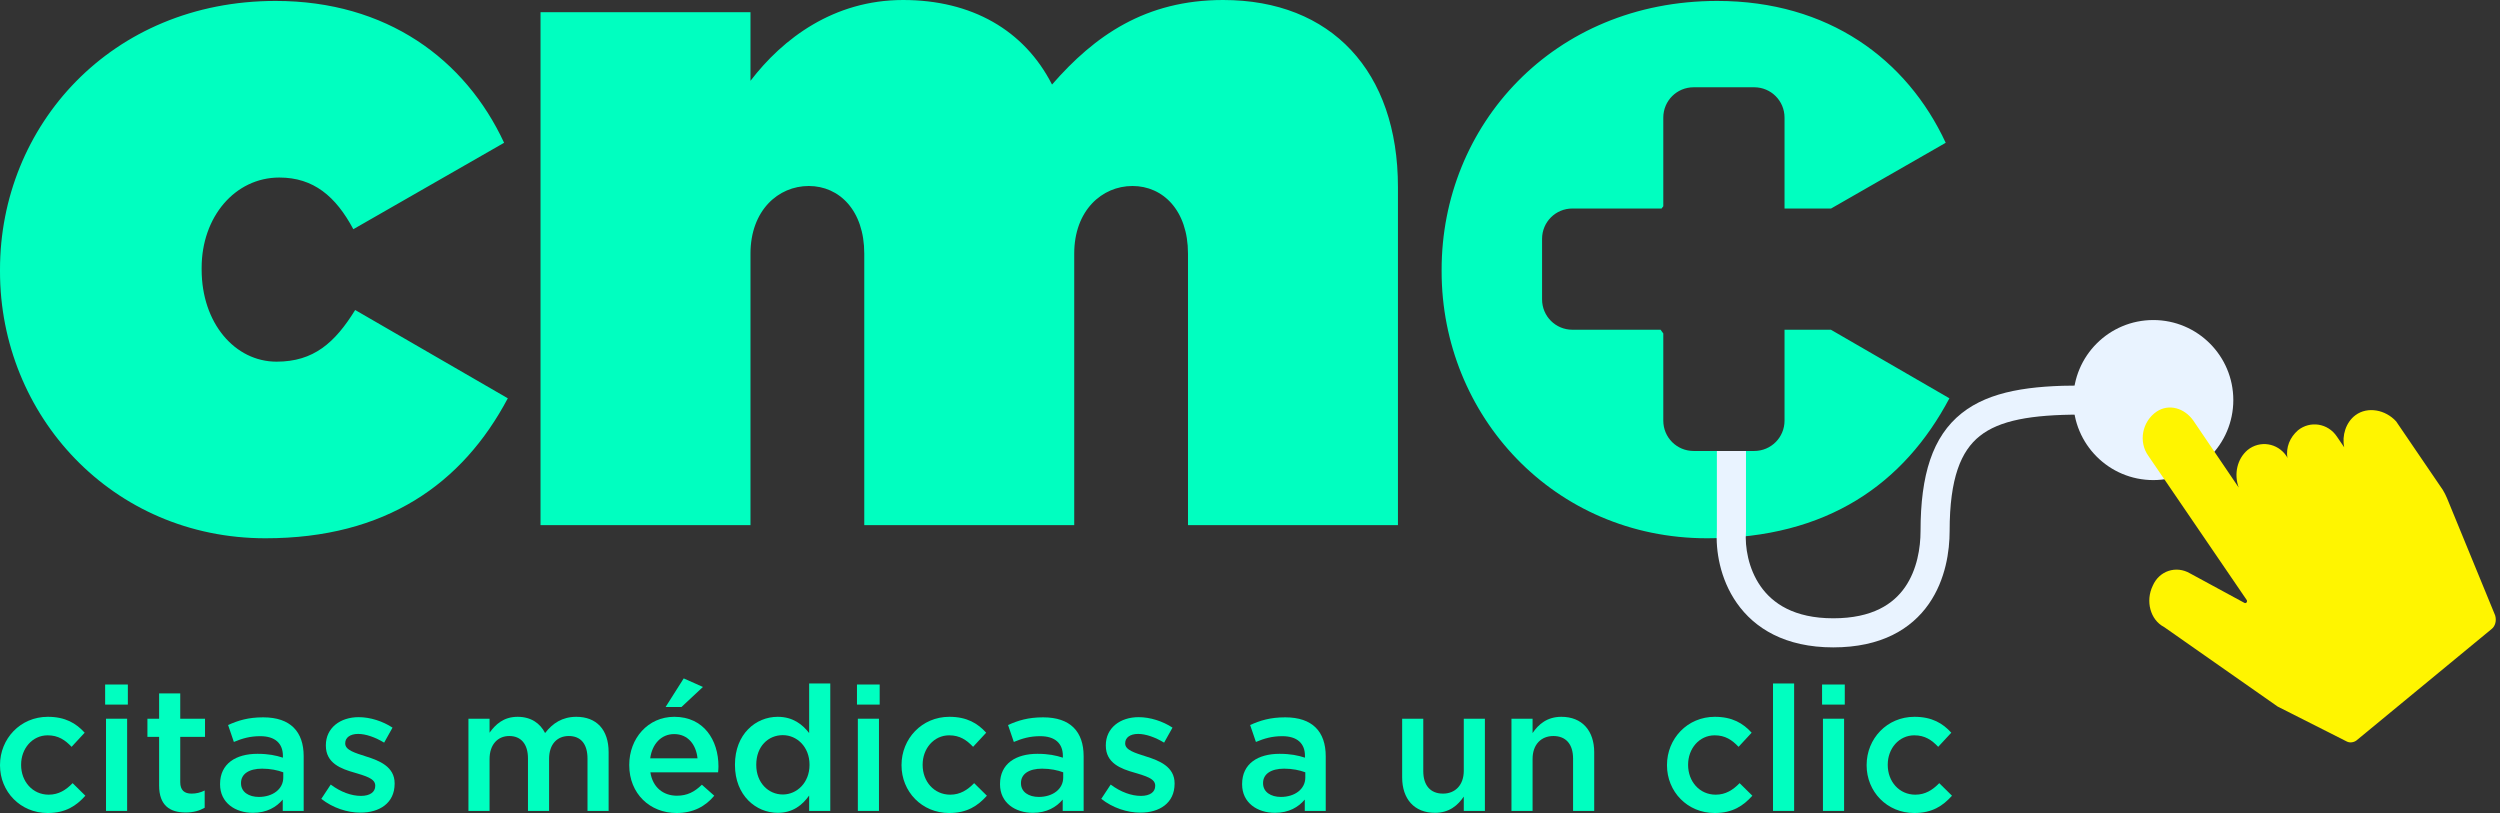 <svg width="123" height="40" viewBox="0 0 123 40" fill="none" xmlns="http://www.w3.org/2000/svg">
<rect x="0" y="0" width="123" height="40" fill="#333333" stroke="none"/>
<path fill-rule="evenodd" clip-rule="evenodd" d="M26.594 25.836H36.924V12.479C36.924 10.353 38.289 9.151 39.791 9.151C41.293 9.151 42.522 10.353 42.522 12.479V25.836H52.852V12.479C52.852 10.353 54.217 9.151 55.719 9.151C57.22 9.151 58.449 10.353 58.449 12.479V25.836H68.779V9.197C68.779 3.513 65.503 0 60.178 0C56.356 0 53.853 1.756 51.76 4.16C50.394 1.479 47.8 0 44.433 0C41.02 0 38.517 1.895 36.924 3.975V0.601H26.594V25.836ZM13.061 26.483C18.977 26.483 22.754 23.802 24.984 19.596L17.475 15.252C16.474 16.87 15.427 17.794 13.607 17.794C11.559 17.794 9.921 15.899 9.921 13.265V13.172C9.921 10.676 11.559 8.735 13.743 8.735C15.427 8.735 16.519 9.66 17.384 11.277L24.802 7.025C22.89 2.912 19.022 0.046 13.561 0.046C5.461 0.046 0 6.193 0 13.265V13.357C0 20.428 5.506 26.483 13.061 26.483ZM95.911 19.596C93.681 23.802 89.904 26.483 83.988 26.483C76.434 26.483 70.928 20.428 70.928 13.357V13.265C70.928 6.193 76.389 0.046 84.489 0.046C89.95 0.046 93.818 2.912 95.729 7.025L90.089 10.259H87.799V5.785C87.799 4.96 87.133 4.294 86.308 4.294H83.326C82.5 4.294 81.834 4.96 81.834 5.785V10.147C81.806 10.184 81.777 10.221 81.75 10.259H77.361C76.535 10.259 75.87 10.924 75.87 11.75V14.732C75.87 15.557 76.535 16.223 77.361 16.223H81.701C81.744 16.286 81.789 16.346 81.834 16.406V20.697C81.834 21.522 82.5 22.188 83.326 22.188H86.308C87.133 22.188 87.799 21.522 87.799 20.697V16.223H90.081L95.911 19.596Z" fill="#00FFC0"/>
<path d="M2.345 40C3.229 40 3.753 39.648 4.2 39.149L3.573 38.531C3.247 38.866 2.886 39.098 2.396 39.098C1.598 39.098 1.039 38.445 1.039 37.638V37.62C1.039 36.83 1.589 36.178 2.345 36.178C2.869 36.178 3.204 36.409 3.522 36.744L4.166 36.049C3.745 35.585 3.212 35.267 2.353 35.267C0.996 35.267 0 36.349 0 37.638V37.655C0 38.943 0.996 40 2.345 40Z" fill="#00FFC0"/>
<path d="M5.173 34.666H6.29V33.678H5.173V34.666ZM5.216 39.897H6.255V35.361H5.216V39.897Z" fill="#00FFC0"/>
<path d="M9.134 39.974C9.52 39.974 9.812 39.888 10.07 39.742V38.892C9.864 38.995 9.658 39.046 9.426 39.046C9.074 39.046 8.868 38.883 8.868 38.479V36.255H10.087V35.361H8.868V34.116H7.828V35.361H7.253V36.255H7.828V38.642C7.828 39.639 8.369 39.974 9.134 39.974Z" fill="#00FFC0"/>
<path d="M14.941 39.897V37.208C14.941 35.997 14.289 35.293 12.949 35.293C12.21 35.293 11.72 35.447 11.222 35.671L11.506 36.504C11.918 36.332 12.296 36.22 12.803 36.22C13.524 36.22 13.919 36.564 13.919 37.191V37.277C13.567 37.165 13.215 37.088 12.665 37.088C11.609 37.088 10.827 37.569 10.827 38.574V38.591C10.827 39.502 11.583 39.991 12.442 39.991C13.129 39.991 13.601 39.708 13.911 39.338V39.897H14.941ZM13.937 38.256C13.937 38.823 13.421 39.209 12.734 39.209C12.244 39.209 11.858 38.969 11.858 38.539V38.522C11.858 38.084 12.244 37.818 12.897 37.818C13.301 37.818 13.67 37.895 13.937 37.998V38.256Z" fill="#00FFC0"/>
<path d="M17.732 39.982C18.677 39.982 19.416 39.51 19.416 38.557V38.539C19.416 37.724 18.668 37.423 18.007 37.217C17.474 37.045 16.985 36.908 16.985 36.581V36.564C16.985 36.298 17.217 36.109 17.62 36.109C17.998 36.109 18.462 36.272 18.9 36.538L19.312 35.8C18.831 35.482 18.213 35.284 17.646 35.284C16.744 35.284 16.032 35.808 16.032 36.667V36.684C16.032 37.552 16.779 37.827 17.449 38.016C17.981 38.179 18.462 38.299 18.462 38.651V38.668C18.462 38.969 18.204 39.158 17.758 39.158C17.294 39.158 16.762 38.969 16.272 38.6L15.808 39.304C16.375 39.751 17.088 39.982 17.732 39.982Z" fill="#00FFC0"/>
<path d="M23.047 39.897H24.086V37.346C24.086 36.641 24.481 36.212 25.057 36.212C25.632 36.212 25.976 36.607 25.976 37.311V39.897H27.015V37.337C27.015 36.607 27.419 36.212 27.986 36.212C28.57 36.212 28.905 36.598 28.905 37.32V39.897H29.944V37.002C29.944 35.894 29.343 35.267 28.355 35.267C27.668 35.267 27.187 35.585 26.818 36.066C26.577 35.585 26.122 35.267 25.469 35.267C24.773 35.267 24.378 35.645 24.086 36.049V35.361H23.047V39.897Z" fill="#00FFC0"/>
<path d="M32.746 34.786H33.527L34.584 33.798L33.639 33.377L32.746 34.786ZM33.287 40C34.12 40 34.713 39.665 35.142 39.149L34.532 38.608C34.172 38.96 33.811 39.149 33.304 39.149C32.634 39.149 32.11 38.737 31.999 37.998H35.331C35.34 37.895 35.348 37.801 35.348 37.706C35.348 36.401 34.618 35.267 33.175 35.267C31.878 35.267 30.959 36.332 30.959 37.629V37.646C30.959 39.046 31.973 40 33.287 40ZM31.99 37.311C32.084 36.607 32.531 36.117 33.167 36.117C33.854 36.117 34.249 36.641 34.318 37.311H31.99Z" fill="#00FFC0"/>
<path d="M38.264 39.991C39.003 39.991 39.475 39.613 39.81 39.141V39.897H40.85V33.627H39.81V36.066C39.484 35.645 39.012 35.267 38.264 35.267C37.182 35.267 36.16 36.117 36.16 37.62V37.638C36.16 39.141 37.199 39.991 38.264 39.991ZM38.514 39.089C37.809 39.089 37.208 38.514 37.208 37.638V37.62C37.208 36.719 37.801 36.169 38.514 36.169C39.209 36.169 39.828 36.744 39.828 37.62V37.638C39.828 38.505 39.209 39.089 38.514 39.089Z" fill="#00FFC0"/>
<path d="M42.163 34.666H43.28V33.678H42.163V34.666ZM42.206 39.897H43.245V35.361H42.206V39.897Z" fill="#00FFC0"/>
<path d="M46.699 40C47.584 40 48.108 39.648 48.555 39.149L47.928 38.531C47.601 38.866 47.24 39.098 46.751 39.098C45.952 39.098 45.394 38.445 45.394 37.638V37.62C45.394 36.83 45.944 36.178 46.699 36.178C47.223 36.178 47.558 36.409 47.876 36.744L48.52 36.049C48.099 35.585 47.567 35.267 46.708 35.267C45.351 35.267 44.355 36.349 44.355 37.638V37.655C44.355 38.943 45.351 40 46.699 40Z" fill="#00FFC0"/>
<path d="M53.315 39.897V37.208C53.315 35.997 52.663 35.293 51.323 35.293C50.584 35.293 50.094 35.447 49.596 35.671L49.88 36.504C50.292 36.332 50.67 36.22 51.177 36.22C51.898 36.22 52.293 36.564 52.293 37.191V37.277C51.941 37.165 51.589 37.088 51.039 37.088C49.983 37.088 49.201 37.569 49.201 38.574V38.591C49.201 39.502 49.957 39.991 50.816 39.991C51.503 39.991 51.976 39.708 52.285 39.338V39.897H53.315ZM52.31 38.256C52.31 38.823 51.795 39.209 51.108 39.209C50.618 39.209 50.232 38.969 50.232 38.539V38.522C50.232 38.084 50.618 37.818 51.271 37.818C51.675 37.818 52.044 37.895 52.31 37.998V38.256Z" fill="#00FFC0"/>
<path d="M56.106 39.982C57.051 39.982 57.79 39.51 57.79 38.557V38.539C57.79 37.724 57.042 37.423 56.381 37.217C55.849 37.045 55.359 36.908 55.359 36.581V36.564C55.359 36.298 55.591 36.109 55.995 36.109C56.372 36.109 56.836 36.272 57.274 36.538L57.687 35.8C57.206 35.482 56.587 35.284 56.02 35.284C55.118 35.284 54.406 35.808 54.406 36.667V36.684C54.406 37.552 55.153 37.827 55.823 38.016C56.355 38.179 56.836 38.299 56.836 38.651V38.668C56.836 38.969 56.579 39.158 56.132 39.158C55.668 39.158 55.136 38.969 54.646 38.6L54.182 39.304C54.749 39.751 55.462 39.982 56.106 39.982Z" fill="#00FFC0"/>
<path d="M65.226 39.897V37.208C65.226 35.997 64.573 35.293 63.233 35.293C62.495 35.293 62.005 35.447 61.507 35.671L61.791 36.504C62.203 36.332 62.581 36.22 63.087 36.22C63.809 36.22 64.204 36.564 64.204 37.191V37.277C63.852 37.165 63.5 37.088 62.95 37.088C61.894 37.088 61.112 37.569 61.112 38.574V38.591C61.112 39.502 61.868 39.991 62.727 39.991C63.414 39.991 63.886 39.708 64.195 39.338V39.897H65.226ZM64.221 38.256C64.221 38.823 63.706 39.209 63.019 39.209C62.529 39.209 62.143 38.969 62.143 38.539V38.522C62.143 38.084 62.529 37.818 63.182 37.818C63.586 37.818 63.955 37.895 64.221 37.998V38.256Z" fill="#00FFC0"/>
<path d="M70.6 39.991C71.305 39.991 71.726 39.622 72.018 39.192V39.897H73.057V35.361H72.018V37.921C72.018 38.625 71.597 39.046 70.996 39.046C70.377 39.046 70.025 38.642 70.025 37.938V35.361H68.986V38.248C68.986 39.304 69.578 39.991 70.6 39.991Z" fill="#00FFC0"/>
<path d="M74.364 39.897H75.403V37.337C75.403 36.633 75.824 36.212 76.425 36.212C77.043 36.212 77.395 36.615 77.395 37.32V39.897H78.435V37.011C78.435 35.954 77.842 35.267 76.82 35.267C76.116 35.267 75.695 35.636 75.403 36.066V35.361H74.364V39.897Z" fill="#00FFC0"/>
<path d="M84.361 40C85.245 40 85.769 39.648 86.216 39.149L85.589 38.531C85.262 38.866 84.902 39.098 84.412 39.098C83.613 39.098 83.055 38.445 83.055 37.638V37.62C83.055 36.83 83.605 36.178 84.361 36.178C84.884 36.178 85.219 36.409 85.537 36.744L86.181 36.049C85.76 35.585 85.228 35.267 84.369 35.267C83.012 35.267 82.016 36.349 82.016 37.638V37.655C82.016 38.943 83.012 40 84.361 40Z" fill="#00FFC0"/>
<path d="M87.232 39.897H88.271V33.627H87.232V39.897Z" fill="#00FFC0"/>
<path d="M89.646 34.666H90.763V33.678H89.646V34.666ZM89.689 39.897H90.729V35.361H89.689V39.897Z" fill="#00FFC0"/>
<path d="M94.183 40C95.067 40 95.591 39.648 96.038 39.149L95.411 38.531C95.084 38.866 94.724 39.098 94.234 39.098C93.435 39.098 92.877 38.445 92.877 37.638V37.62C92.877 36.83 93.427 36.178 94.183 36.178C94.707 36.178 95.041 36.409 95.359 36.744L96.004 36.049C95.583 35.585 95.05 35.267 94.191 35.267C92.834 35.267 91.838 36.349 91.838 37.638V37.655C91.838 38.943 92.834 40 94.183 40Z" fill="#00FFC0"/>
<path fill-rule="evenodd" clip-rule="evenodd" d="M97.406 21.451C96.484 22.185 95.922 23.514 95.922 26.125C95.922 27.093 95.733 28.513 94.9 29.71C94.035 30.953 92.551 31.851 90.196 31.851C87.835 31.851 86.325 30.918 85.45 29.667C84.611 28.469 84.407 27.058 84.47 26.101V22.189H85.902V26.151L85.9 26.176C85.849 26.889 86.007 27.968 86.622 28.846C87.209 29.684 88.264 30.42 90.196 30.42C92.136 30.42 93.157 29.708 93.724 28.893C94.323 28.032 94.491 26.947 94.491 26.125C94.491 23.368 95.075 21.476 96.515 20.331C97.908 19.223 99.929 18.968 102.364 18.968V20.399C99.932 20.399 98.375 20.681 97.406 21.451Z" fill="#E9F3FF"/>
<circle cx="105.942" cy="19.683" r="3.937" fill="#E9F3FF"/>
<path d="M115.893 20.424C115.414 20.776 115.215 21.435 115.335 22.007L114.975 21.479C114.536 20.82 113.658 20.688 113.059 21.171C112.659 21.523 112.46 22.007 112.54 22.535L112.5 22.447C112.06 21.787 111.182 21.655 110.583 22.139C110.064 22.579 109.904 23.327 110.144 23.986L107.908 20.688C107.469 20.072 106.71 19.852 106.111 20.248C105.393 20.732 105.193 21.743 105.712 22.447L110.543 29.528C110.583 29.616 110.503 29.704 110.423 29.66L107.748 28.209C107.07 27.813 106.231 28.077 105.912 28.825C105.552 29.572 105.792 30.496 106.471 30.848L112.06 34.762L115.454 36.478C115.614 36.566 115.814 36.522 115.933 36.434L122.601 30.936C122.761 30.804 122.841 30.54 122.761 30.276L120.485 24.734C120.365 24.426 120.246 24.162 120.046 23.898L117.89 20.732C117.371 20.16 116.492 19.984 115.893 20.424Z" fill="#FFF500"/>
</svg>

